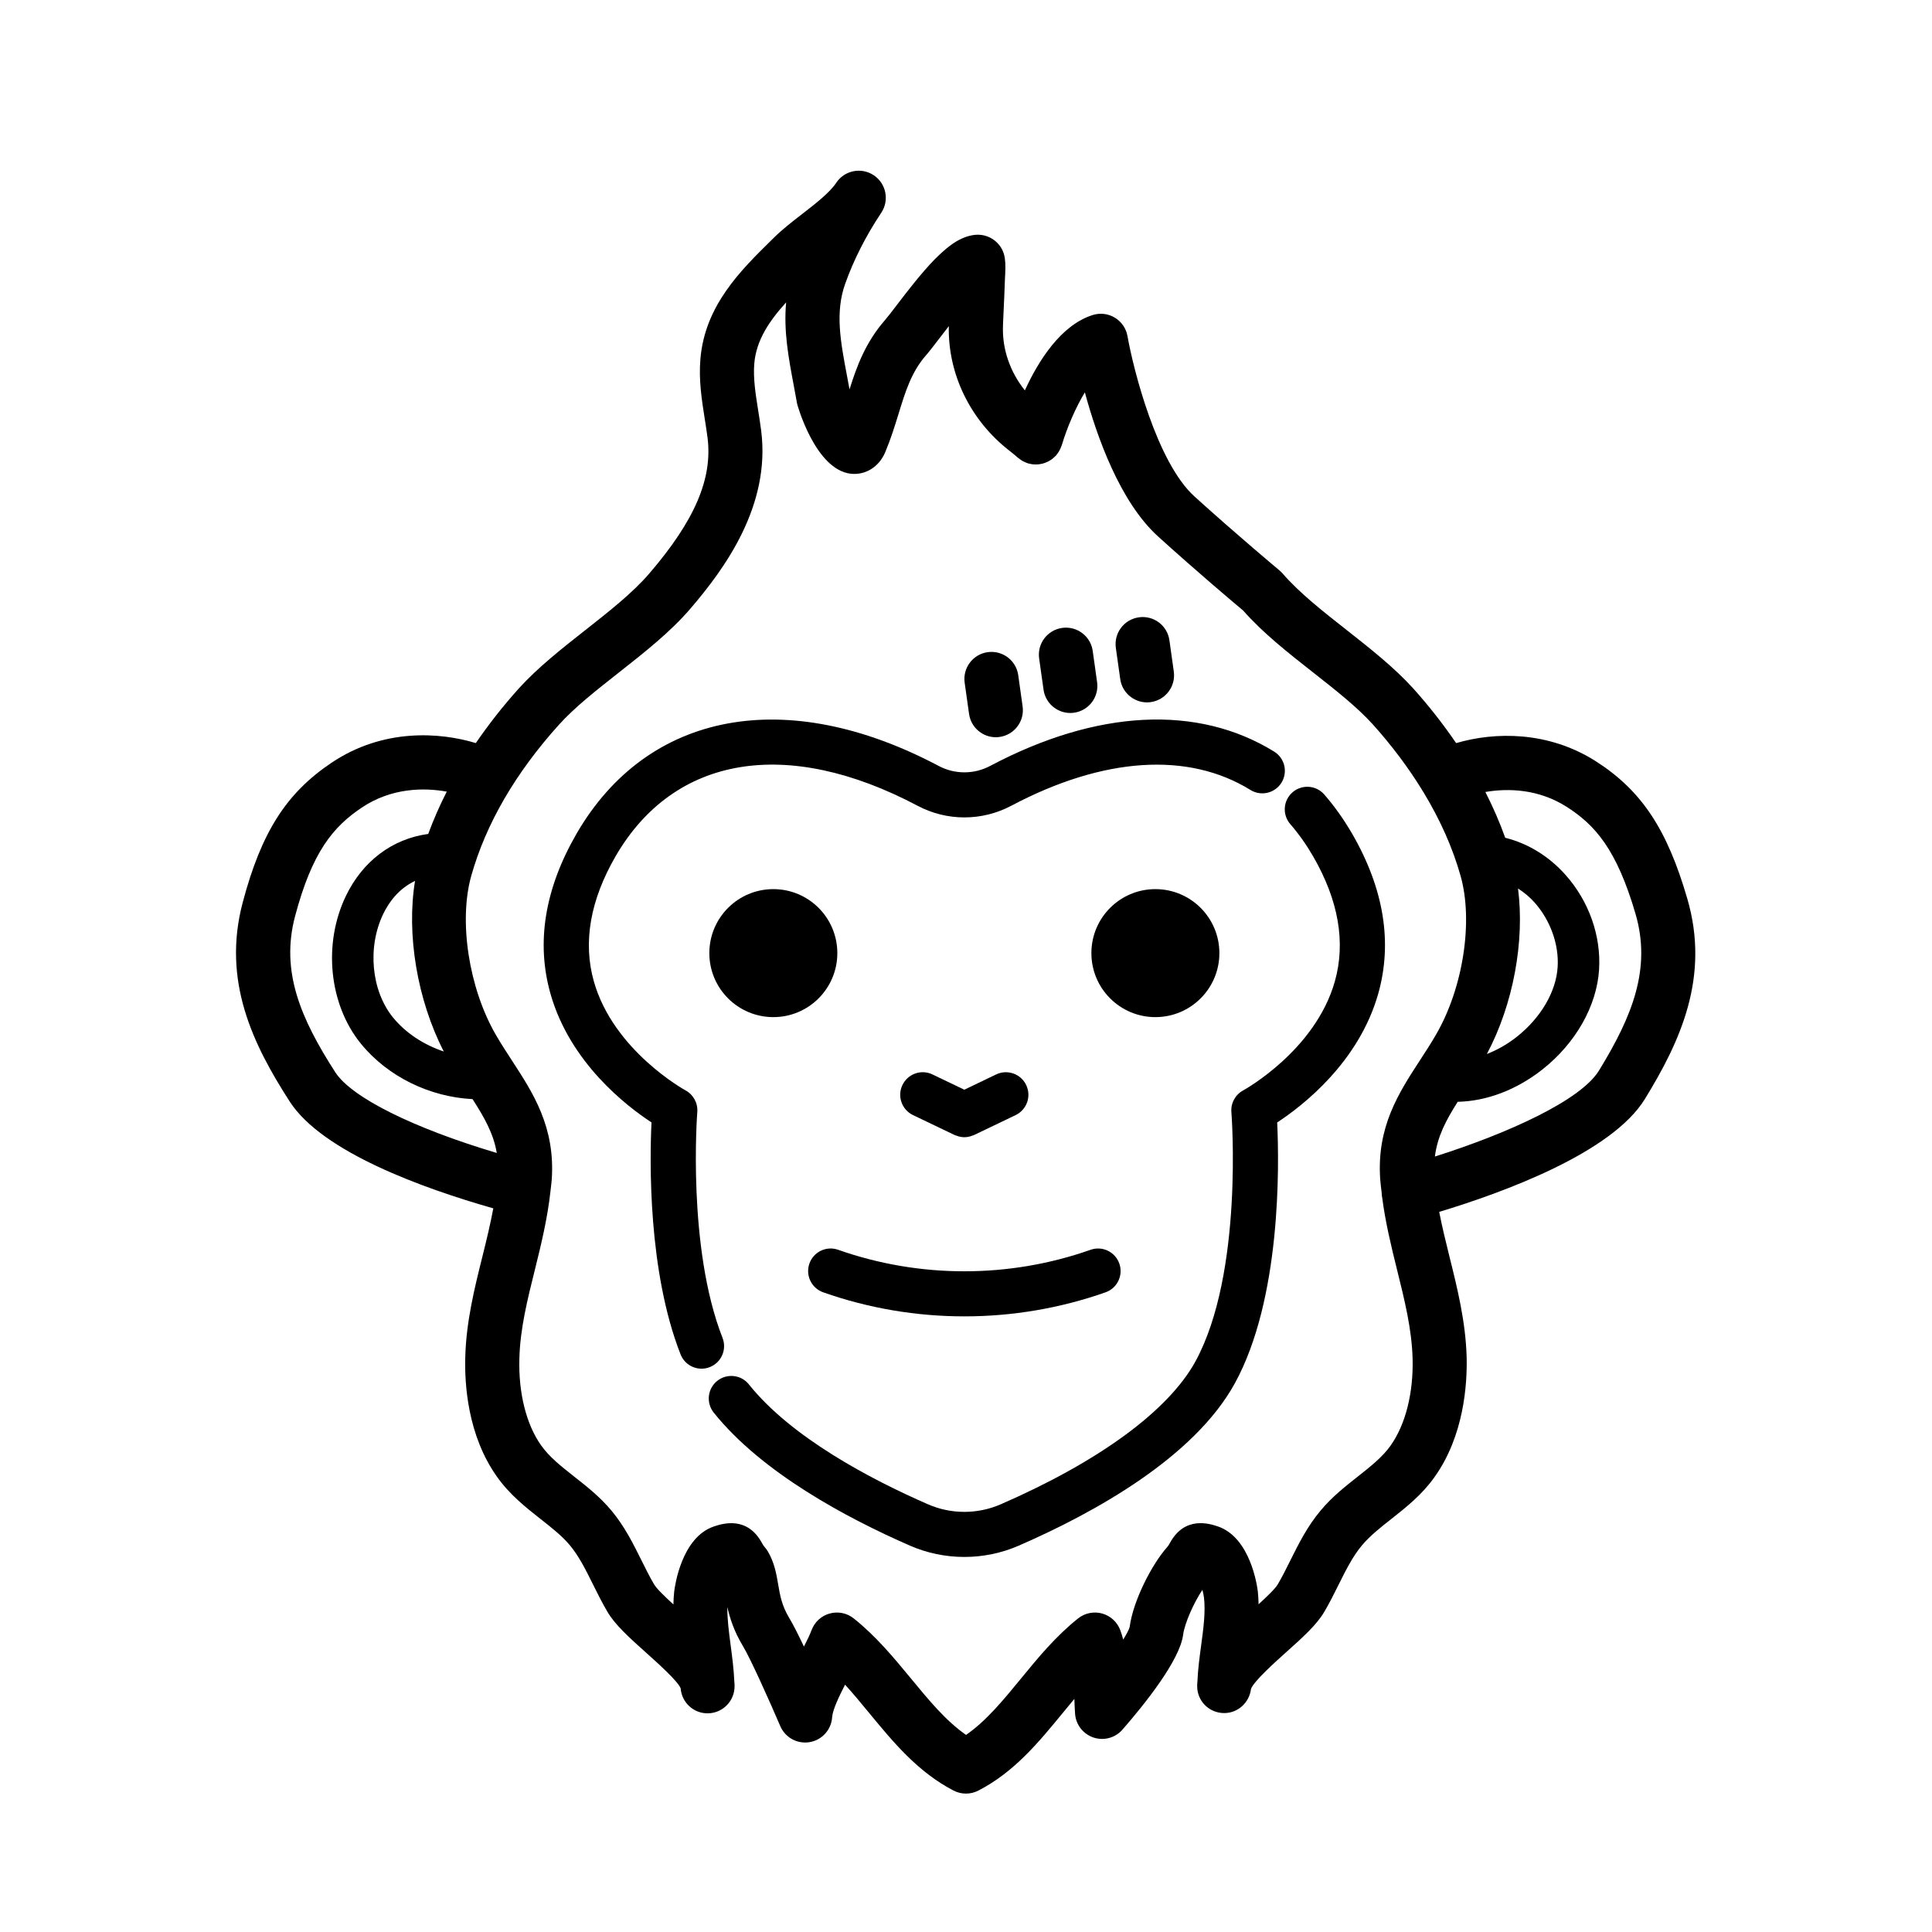 <?xml version="1.0" encoding="UTF-8"?>
<svg width="700pt" height="700pt" version="1.1" viewBox="50 0 600 550"
    xmlns="http://www.w3.org/2000/svg"
    xmlns:xlink="http://www.w3.org/1999/xlink">
    <g>
        <path d="m310.04 271c0 10.977-8.898 19.875-19.875 19.875-10.977 0-19.875-8.898-19.875-19.875s8.898-19.875 19.875-19.875c10.977 0 19.875 8.898 19.875 19.875"/>
        <path d="m545.51 211.36c-14.699-9.32-31.188-9.133-43.293-5.582-3.941-5.773-8.367-11.457-13.367-17.023-5.875-6.484-13.402-12.402-20.68-18.129-7.231-5.684-14.699-11.555-19.82-17.496-0.301-0.352-0.629-0.672-0.984-0.969-0.129-0.113-13.328-11.121-26.41-22.98-11.727-10.625-18.996-39.555-20.805-49.805-0.422-2.387-1.855-4.473-3.926-5.723-2.07-1.262-4.586-1.539-6.894-0.816-9.918 3.16-16.863 14.258-21.051 23.402-4.582-5.734-7.062-12.789-6.797-19.945l0.027-0.914c0.004-0.422 0.066-1.645 0.145-3.277 0.141-2.941 0.336-7.086 0.426-10.176 0.285-5.32 0.453-8.527-2.277-11.414-1.781-1.883-4.387-2.844-6.973-2.586-2.621 0.273-5.305 1.449-7.992 3.523-1.395 1.074-2.883 2.418-4.637 4.168-4.144 4.262-8.309 9.699-11.66 14.078-1.512 1.977-2.777 3.644-3.652 4.652-6.106 6.988-8.797 14.359-11.066 21.582-0.262-1.477-0.543-2.945-0.816-4.406-1.98-10.477-3.691-19.527-0.527-28.398 2.609-7.371 6.484-14.992 11.199-22.043 0 0 0.004-0.004 0.004-0.012 2.57-3.852 1.527-9.066-2.324-11.641-3.859-2.574-9.066-1.539-11.648 2.312 0 0-0.004 0.004-0.004 0.012-2.07 3.113-6.418 6.473-10.613 9.723-2.981 2.312-6.066 4.699-8.637 7.231l-0.633 0.621c-9.801 9.621-20.91 20.523-22.309 37.152-0.555 6.586 0.422 12.723 1.359 18.664 0.301 1.91 0.605 3.824 0.852 5.734 1.629 12.773-3.965 25.809-18.133 42.281-5.102 5.953-12.582 11.832-19.82 17.527-7.254 5.711-14.758 11.609-20.625 18.09-5 5.551-9.43 11.223-13.379 16.992-11.156-3.383-28.766-4.664-44.828 6.121-14.066 9.445-21.797 21.609-27.574 43.406-6.457 24.371 3.207 44.105 14.609 61.801 10.113 15.688 41.367 26.945 63.223 33.168-0.906 4.859-2.09 9.754-3.348 14.816-2.496 10.008-5.078 20.355-5.356 31.383-0.242 8.359 0.711 24.316 9.844 37.141 3.902 5.555 9.039 9.598 13.57 13.164 3.422 2.688 6.652 5.231 9.066 8.121 2.816 3.375 4.957 7.668 7.211 12.219 1.418 2.856 2.844 5.711 4.43 8.406 2.387 4.094 6.805 8.055 11.93 12.645 3.512 3.148 10.047 9.004 10.836 11.168 0.332 4.34 3.926 7.762 8.344 7.762 4.641 0 8.398-3.762 8.398-8.398 0-0.543-0.016-1.012-0.078-1.508-0.156-3.785-0.648-7.504-1.121-11.105-0.559-4.258-1.094-8.316-1.043-12.02 0.777 3.473 2.09 7.59 4.844 12.145 2.352 3.887 8.227 17 11.602 24.863 1.527 3.562 5.297 5.621 9.133 4.969 3.832-0.656 6.707-3.848 6.965-7.719 0.156-2.336 2.156-6.5 4.016-10.125 2.547 2.789 5.019 5.785 7.559 8.875 7.387 8.961 15.02 18.227 26.105 23.996 1.215 0.633 2.547 0.953 3.879 0.953 1.32 0 2.644-0.312 3.852-0.934 11.148-5.75 18.777-15.055 26.152-24.039 1.23-1.508 2.453-2.984 3.668-4.434 0.043 1.598 0.113 3.152 0.219 4.648 0.254 3.383 2.508 6.273 5.723 7.348 3.203 1.062 6.758 0.113 8.98-2.445 6.609-7.57 17.848-21.469 18.855-29.508 0.453-3.484 3.297-9.91 5.981-13.91 0.23 0.852 0.41 1.715 0.5 2.477 0.5 4.43-0.172 9.453-0.891 14.777-0.488 3.625-0.992 7.363-1.152 11.172-0.078 0.66-0.078 1.188-0.078 1.52 0 4.625 3.742 8.305 8.367 8.32h0.035c4.297 0 7.816-3.305 8.305-7.488 0.875-2.391 7.375-8.227 10.875-11.367 5.125-4.586 9.543-8.547 11.906-12.609 1.59-2.699 3-5.527 4.406-8.355 2.273-4.562 4.426-8.887 7.301-12.293 2.426-2.902 5.641-5.441 9.051-8.133 4.738-3.742 9.637-7.606 13.508-13.113 9.109-12.797 10.129-28.762 9.93-37.168-0.309-11.02-2.871-21.332-5.356-31.305-1.176-4.715-2.285-9.277-3.168-13.816 19.887-6.008 53.625-18.316 63.891-35.078 11.016-17.941 20.234-37.891 13.172-62.145-6.297-21.719-14.297-33.703-28.504-42.777zm-24.078 39.559c1.832 1.215 3.586 2.606 5.137 4.352 4.922 5.543 7.606 13.031 7.172 20.031-0.469 7.695-5.242 15.82-12.746 21.738-2.91 2.289-6.047 4.055-9.23 5.285 8.184-15.375 11.797-35.047 9.668-51.406zm-333.61 50.637c-6.188-2.082-11.789-5.695-15.758-10.555-6.769-8.309-8.043-21.855-3.023-32.219 1.797-3.707 4.828-7.812 9.855-10.207-2.734 16.512 0.68 36.953 8.926 52.98zm-33.703 6.43c-10.77-16.711-17.012-31.336-12.492-48.402 5.336-20.125 11.879-27.836 20.699-33.762 9.168-6.156 19.234-6.281 26.422-4.973-2.219 4.336-4.129 8.719-5.758 13.137-11.176 1.527-20.328 8.434-25.531 19.18-7.207 14.875-5.309 33.773 4.633 45.977 8.398 10.281 21.426 16.535 34.668 17.199 3.695 5.769 6.523 10.746 7.519 16.723-25.883-7.715-45.09-17.219-50.16-25.078zm327.75 115.94c-2.488 3.543-6.234 6.5-10.199 9.633-3.93 3.102-7.992 6.305-11.504 10.512-4.156 4.93-6.859 10.359-9.477 15.617-1.23 2.469-2.457 4.957-3.871 7.352-0.773 1.332-3.367 3.82-5.957 6.184-0.035-1.309-0.078-2.625-0.23-3.961-0.203-1.707-2.285-16.801-12.465-20.238-2.519-0.828-10.188-3.328-14.812 5.106-0.312 0.578-0.504 0.918-0.93 1.395-4.75 5.363-10.551 16.664-11.594 24.734-0.211 0.816-0.926 2.184-2.012 3.922-0.254-0.973-0.543-1.938-0.891-2.879-0.93-2.535-3.019-4.473-5.617-5.203-2.594-0.727-5.394-0.168-7.504 1.52-6.965 5.551-12.473 12.254-17.793 18.75-5.492 6.691-10.73 13.082-17 17.426-6.266-4.367-11.523-10.746-17.035-17.434-5.344-6.484-10.871-13.188-17.84-18.742-2.106-1.691-4.898-2.246-7.504-1.52-2.606 0.727-4.688 2.664-5.617 5.203-0.5 1.359-1.367 3.129-2.352 5.051-1.715-3.617-3.359-6.894-4.555-8.863-2.328-3.852-2.879-7.09-3.457-10.504-0.539-3.16-1.148-6.738-3.199-10.188-0.281-0.477-0.605-0.918-0.973-1.32-0.379-0.426-0.57-0.773-0.887-1.344-4.621-8.438-12.293-5.938-14.891-5.078-10.047 3.387-12.129 18.504-12.336 20.266-0.152 1.328-0.195 2.637-0.23 3.949-2.606-2.379-5.227-4.894-6.019-6.262-1.406-2.387-2.644-4.894-3.887-7.391-2.594-5.227-5.273-10.617-9.367-15.52-3.539-4.234-7.621-7.441-11.562-10.543-3.969-3.129-7.727-6.082-10.242-9.664-4.613-6.473-7.078-16.297-6.766-26.98 0.23-9.211 2.477-18.223 4.859-27.766 1.941-7.789 3.879-15.836 4.805-24.258 0.012-0.133 0.039-0.273 0.043-0.41 0.113-1.059 0.27-2.106 0.348-3.176 1.098-16.27-5.738-26.773-12.359-36.941-1.691-2.594-3.426-5.254-5.066-8.094-8.359-14.527-11.535-35.273-7.555-49.336 4.555-16.117 13.719-31.898 27.238-46.891 4.906-5.422 11.535-10.629 18.555-16.156 7.867-6.188 16.012-12.594 22.172-19.777 10.879-12.652 25.008-32.148 22.055-55.344-0.262-2.082-0.594-4.168-0.926-6.25-0.816-5.18-1.598-10.07-1.215-14.621 0.609-7.223 4.648-13.215 9.891-18.984-0.828 8.902 0.785 17.414 2.352 25.738 0.359 1.898 0.723 3.812 1.062 5.777 0.035 0.203 5.609 20.453 16.699 21.707 4.543 0.465 8.715-2.102 10.652-6.668 1.758-4.195 2.984-8.164 4.168-12.012 2.133-6.926 3.977-12.918 8.473-18.066 1.047-1.199 2.555-3.152 4.328-5.481 0.879-1.148 1.812-2.375 2.789-3.617-0.34 14.879 6.719 29.348 18.949 38.793 0.84 0.648 1.668 1.32 2.469 2.043 0.051 0.043 0.113 0.074 0.164 0.117 0.195 0.168 0.414 0.309 0.629 0.461 0.254 0.18 0.5 0.363 0.762 0.508 0.168 0.094 0.352 0.164 0.531 0.246 0.336 0.156 0.672 0.309 1.023 0.422 0.043 0.012 0.086 0.039 0.125 0.051 0.141 0.039 0.273 0.043 0.414 0.078 0.359 0.086 0.719 0.168 1.086 0.203 0.195 0.023 0.391 0.016 0.594 0.023 0.348 0.012 0.695 0.016 1.043-0.016 0.195-0.016 0.387-0.055 0.578-0.09 0.348-0.055 0.684-0.117 1.023-0.219 0.18-0.051 0.348-0.125 0.52-0.184 0.332-0.125 0.66-0.254 0.98-0.414 0.172-0.09 0.336-0.195 0.504-0.301 0.285-0.172 0.57-0.352 0.84-0.566 0.195-0.152 0.363-0.324 0.543-0.5 0.168-0.156 0.352-0.293 0.508-0.465 0.027-0.035 0.035-0.078 0.066-0.113 0.645-0.734 1.148-1.598 1.508-2.555 0.043-0.117 0.102-0.223 0.141-0.348 0.027-0.078 0.066-0.145 0.09-0.223 1.664-5.582 4.312-11.672 7.156-16.391 3.773 13.914 10.949 34.07 22.746 44.766 11.867 10.758 23.812 20.828 26.422 23.004 6.113 6.957 14.035 13.184 21.695 19.203 7.039 5.531 13.691 10.762 18.586 16.172 5.891 6.562 10.91 13.273 15.121 20.082 0.195 0.348 0.387 0.695 0.621 1.008 5.137 8.477 9.004 17.121 11.473 25.855 4.019 14.055 0.844 34.781-7.555 49.293-1.641 2.852-3.375 5.5-5.059 8.086-6.621 10.176-13.469 20.699-12.32 36.98 0.094 1.395 0.293 2.75 0.449 4.121 0.004 0.527 0.066 1.055 0.172 1.586 1.004 7.676 2.793 15.047 4.574 22.211 2.367 9.52 4.602 18.512 4.859 27.676 0.289 10.707-2.199 20.539-6.824 27.035zm64.703-116.45c-5.672 9.262-28.223 19.492-50.953 26.695 0.766-6.188 3.434-11.246 7.086-17 8.926-0.191 18.199-3.656 26.27-10.012 10.348-8.148 16.941-19.762 17.633-31.07 0.645-10.5-3.148-21.203-10.406-29.371-5.191-5.84-11.691-9.793-18.742-11.543-1.707-4.781-3.773-9.527-6.164-14.219 7.269-1.25 16.613-0.875 25.207 4.582 8.883 5.672 15.566 13.223 21.43 33.285 4.941 16.965-0.965 31.715-11.359 48.652z"/>
        <path d="m346.46 327.49c0.246 0.117 0.504 0.172 0.758 0.262 0.172 0.062 0.336 0.133 0.516 0.18 0.582 0.152 1.164 0.246 1.746 0.246h0.004 0.004c0.582 0 1.172-0.094 1.746-0.246 0.18-0.043 0.34-0.117 0.516-0.18 0.254-0.09 0.508-0.145 0.758-0.262l12.902-6.188c3.488-1.676 4.957-5.852 3.281-9.34-1.668-3.473-5.84-4.961-9.336-3.281l-9.879 4.738-9.879-4.738c-3.488-1.688-7.668-0.195-9.336 3.281-1.676 3.488-0.203 7.668 3.281 9.34z"/>
        <path d="m274.39 390.49c-11.055-28.156-7.875-69.727-7.84-70.141 0.223-2.766-1.223-5.41-3.664-6.727-0.223-0.117-22.395-12.332-28.469-33.875-3.414-12.105-1.137-25.188 6.777-38.863 18.156-31.281 53.219-37.121 93.781-15.641 9.102 4.82 19.969 4.809 29.07-0.004 28.566-15.133 54.953-16.879 74.297-4.906 3.293 2.023 7.598 1.023 9.637-2.273 2.031-3.289 1.02-7.598-2.269-9.637-23.75-14.684-55.082-13.105-88.219 4.445-4.996 2.648-10.965 2.656-15.965 0.004-47.309-25.066-90.395-17.012-112.45 20.996-9.91 17.129-12.641 33.887-8.102 49.812 6.066 21.293 23.457 34.73 31.355 39.895-0.57 12.023-1.113 46.195 9.027 72.039 1.082 2.754 3.723 4.441 6.519 4.441 0.852 0 1.715-0.152 2.555-0.488 3.598-1.41 5.367-5.477 3.957-9.078z"/>
        <path d="m469.89 233.87c-2.547-4.387-5.441-8.469-8.613-12.113-2.535-2.93-6.965-3.231-9.871-0.699-2.918 2.535-3.231 6.957-0.699 9.879 2.586 2.984 4.969 6.332 7.066 9.953 7.918 13.68 10.199 26.762 6.781 38.871-6.082 21.543-28.246 33.75-28.461 33.863-2.453 1.316-3.898 3.961-3.672 6.738 0.039 0.5 3.848 50.012-11.188 77.477-8.391 15.27-29.859 31.012-60.453 44.34-7.184 3.129-15.422 3.137-22.613-0.016-18.105-7.914-42.453-20.797-55.586-37.219-2.406-3.031-6.816-3.504-9.84-1.098-3.019 2.418-3.504 6.82-1.094 9.84 14.918 18.66 41.355 32.766 60.91 41.312 5.375 2.352 11.156 3.527 16.93 3.527 5.758 0 11.52-1.172 16.883-3.504 23.645-10.297 54.48-27.406 67.137-50.445 14.387-26.285 13.77-67.512 13.133-80.988 7.891-5.168 25.289-18.602 31.355-39.895 4.531-15.938 1.805-32.695-8.105-49.824z"/>
        <path d="m428.69 271c0 10.977-8.898 19.875-19.875 19.875-10.977 0-19.875-8.898-19.875-19.875s8.898-19.875 19.875-19.875c10.977 0 19.875 8.898 19.875 19.875"/>
        <path d="m305.65 376.34c14.133 4.984 28.992 7.469 43.844 7.469 14.852 0 29.707-2.488 43.844-7.469 3.644-1.281 5.562-5.281 4.277-8.926-1.289-3.644-5.273-5.578-8.934-4.277-25.273 8.902-53.105 8.902-78.379 0-3.664-1.305-7.644 0.629-8.934 4.277-1.281 3.644 0.637 7.641 4.281 8.926z"/>
        <path d="m350.95 196.72c0.59 4.199 4.188 7.234 8.305 7.234 0.387 0 0.785-0.027 1.176-0.086 4.594-0.645 7.797-4.891 7.152-9.48l-1.359-9.703c-0.645-4.594-4.883-7.789-9.488-7.152-4.594 0.645-7.797 4.891-7.152 9.48z"/>
        <path d="m374.08 189.19c0.59 4.199 4.188 7.234 8.305 7.234 0.387 0 0.785-0.027 1.176-0.086 4.594-0.645 7.797-4.891 7.152-9.48l-1.359-9.703c-0.645-4.594-4.871-7.789-9.488-7.152-4.594 0.645-7.797 4.891-7.152 9.48z"/>
        <path d="m397.9 185.9c0.59 4.195 4.188 7.231 8.305 7.231 0.387 0 0.785-0.027 1.176-0.086 4.594-0.645 7.797-4.891 7.152-9.488l-1.359-9.699c-0.645-4.594-4.867-7.797-9.488-7.144-4.594 0.645-7.797 4.891-7.152 9.488z"/>
    </g>
</svg>
